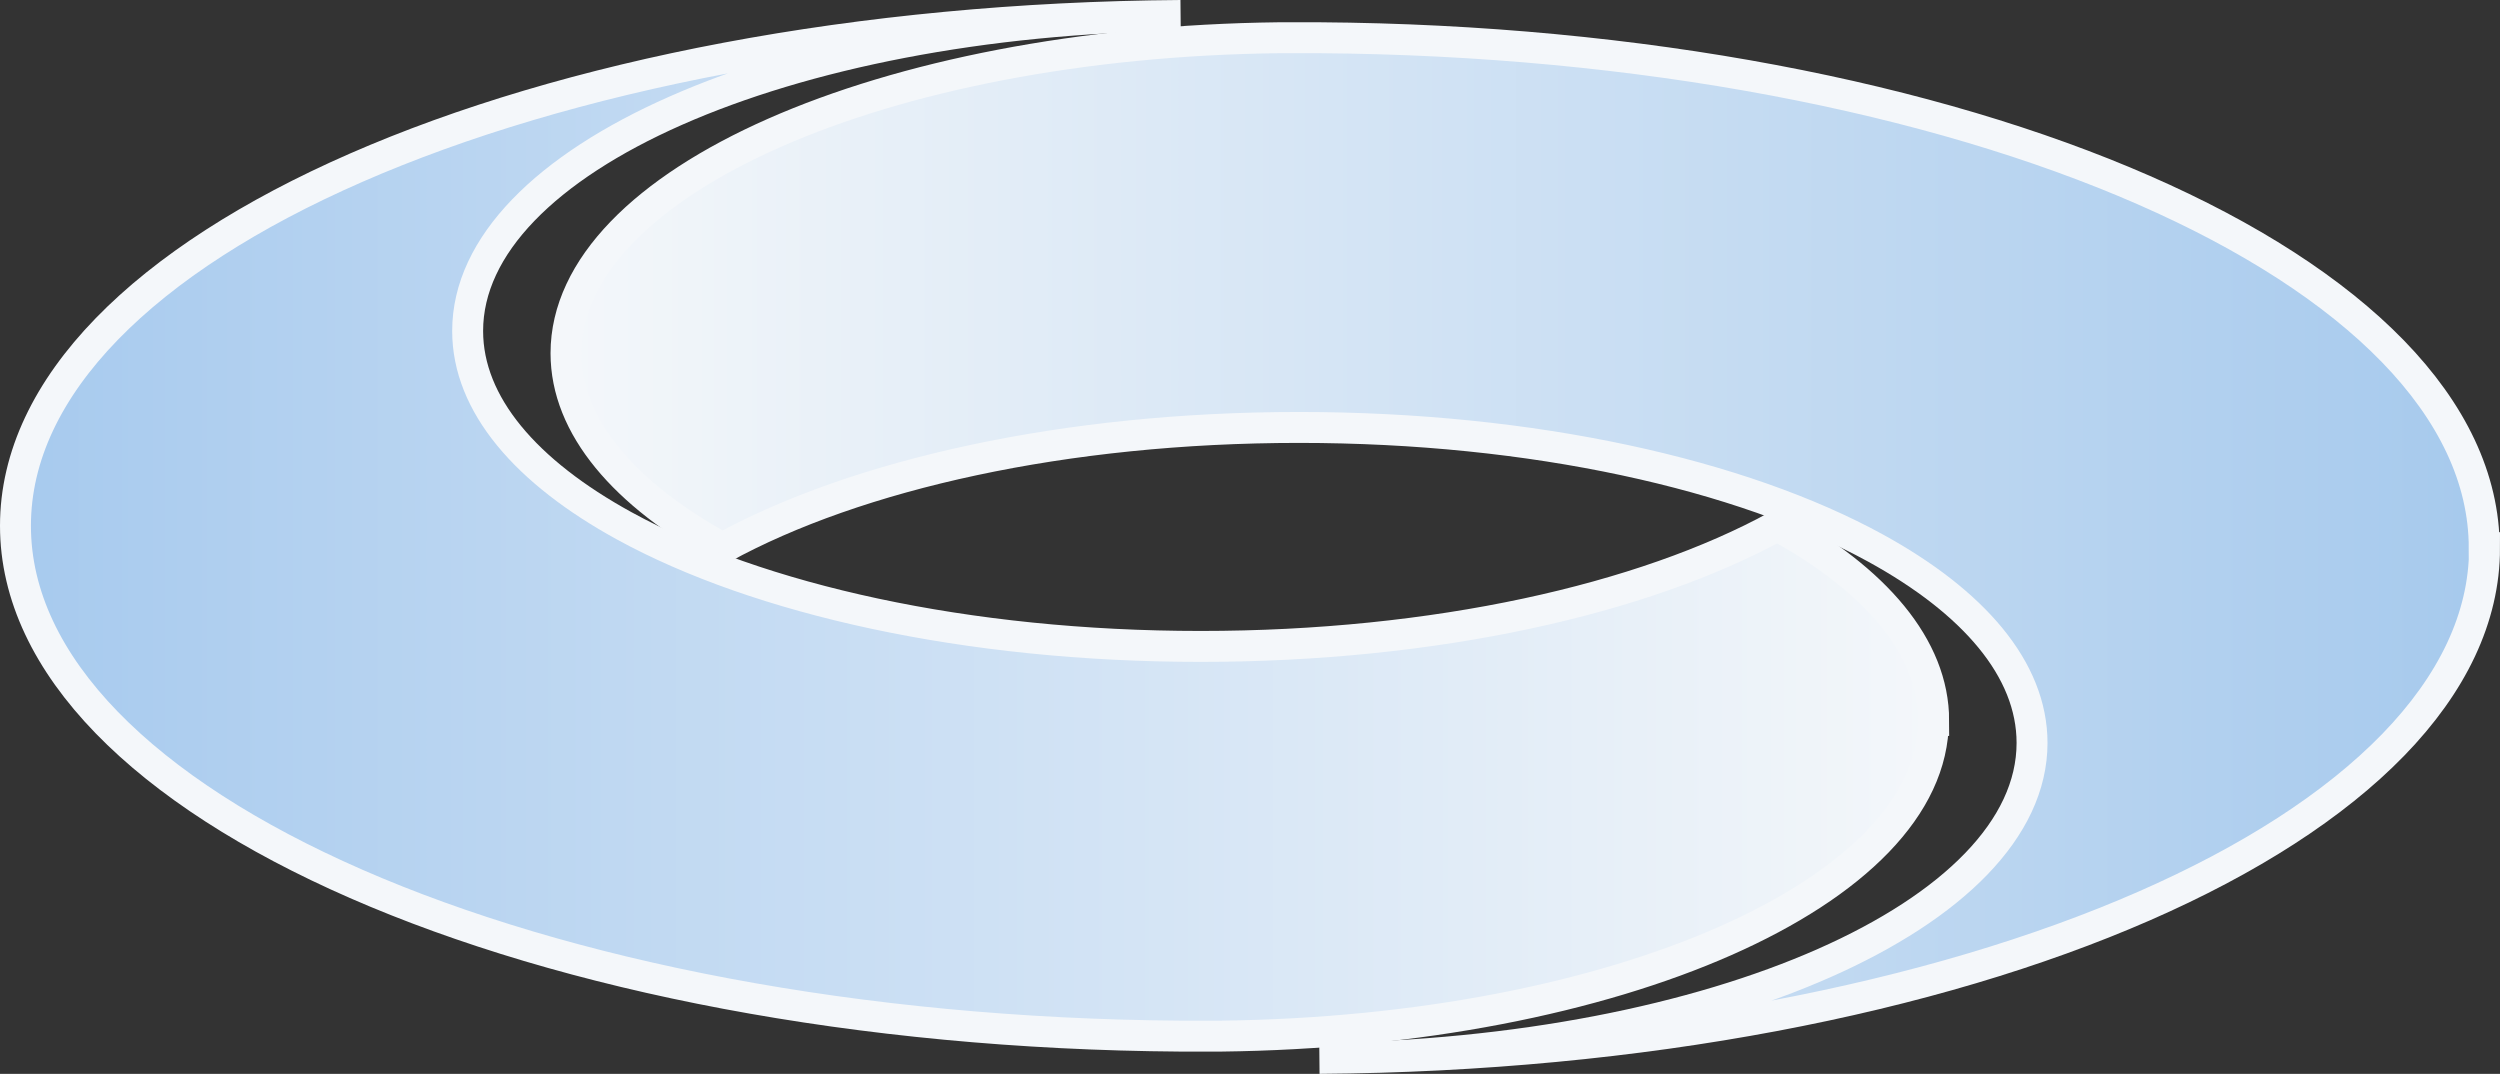<?xml version="1.0" encoding="UTF-8"?>
<svg id="_Слой_2" data-name="Слой 2" xmlns="http://www.w3.org/2000/svg" xmlns:xlink="http://www.w3.org/1999/xlink" viewBox="0 0 80.83 34.72">
  <rect x="0" y="0" width="80.83" height="34.72" fill="#333333" stroke="none"/>
  <defs>
    <style>
      .cls-1 {
        fill: url(#_Безымянный_градиент_778);
      }

      .cls-1, .cls-2 {
        stroke: #f4f7fa;
        stroke-miterlimit: 10;
      }

      .cls-2 {
        fill: url(#_Безымянный_градиент_793);
      }
    </style>
    <linearGradient id="_Безымянный_градиент_778" data-name="Безымянный градиент 778" x1="18.32" y1="17.72" x2="80.33" y2="17.72" gradientUnits="userSpaceOnUse">
      <stop offset="0" stop-color="#f4f7fa"/>
      <stop offset=".99" stop-color="#a7caed"/>
    </linearGradient>
    <linearGradient id="_Безымянный_градиент_793" data-name="Безымянный градиент 793" x1=".5" y1="17" x2="62.51" y2="17" gradientUnits="userSpaceOnUse">
      <stop offset="0" stop-color="#a7caee"/>
      <stop offset="1" stop-color="#f4f7fa"/>
    </linearGradient>
  </defs>
  <g id="_Слой_1-2" data-name="Слой 1">
    <path class="cls-1" d="M80.33,17.72c0,9.02-16.81,16.35-37.67,16.5,12.78-.15,23.04-4.66,23.04-10.2,0-2.38-1.89-4.56-5.06-6.3-4.34-2.38-11.07-3.9-18.64-3.9s-14.3,1.52-18.64,3.9c-3.17-1.74-5.06-3.92-5.06-6.3,0-5.54,10.26-10.05,23.05-10.2.22,0,.43,0,.65,0s.43,0,.65,0c20.86.15,37.67,7.48,37.67,16.5Z"/>
    <path class="cls-2" d="M62.51,23.3c0,5.54-10.26,10.05-23.04,10.2-.22,0-.43,0-.65,0s-.43,0-.65,0C17.31,33.35.5,26.02.5,17S17.31.65,38.17.5c-12.79.15-23.05,4.66-23.05,10.2,0,2.38,1.89,4.56,5.06,6.3,4.34,2.38,11.07,3.9,18.64,3.9s14.3-1.52,18.64-3.9c3.17,1.73,5.06,3.92,5.06,6.3Z"/>
  </g>
</svg>